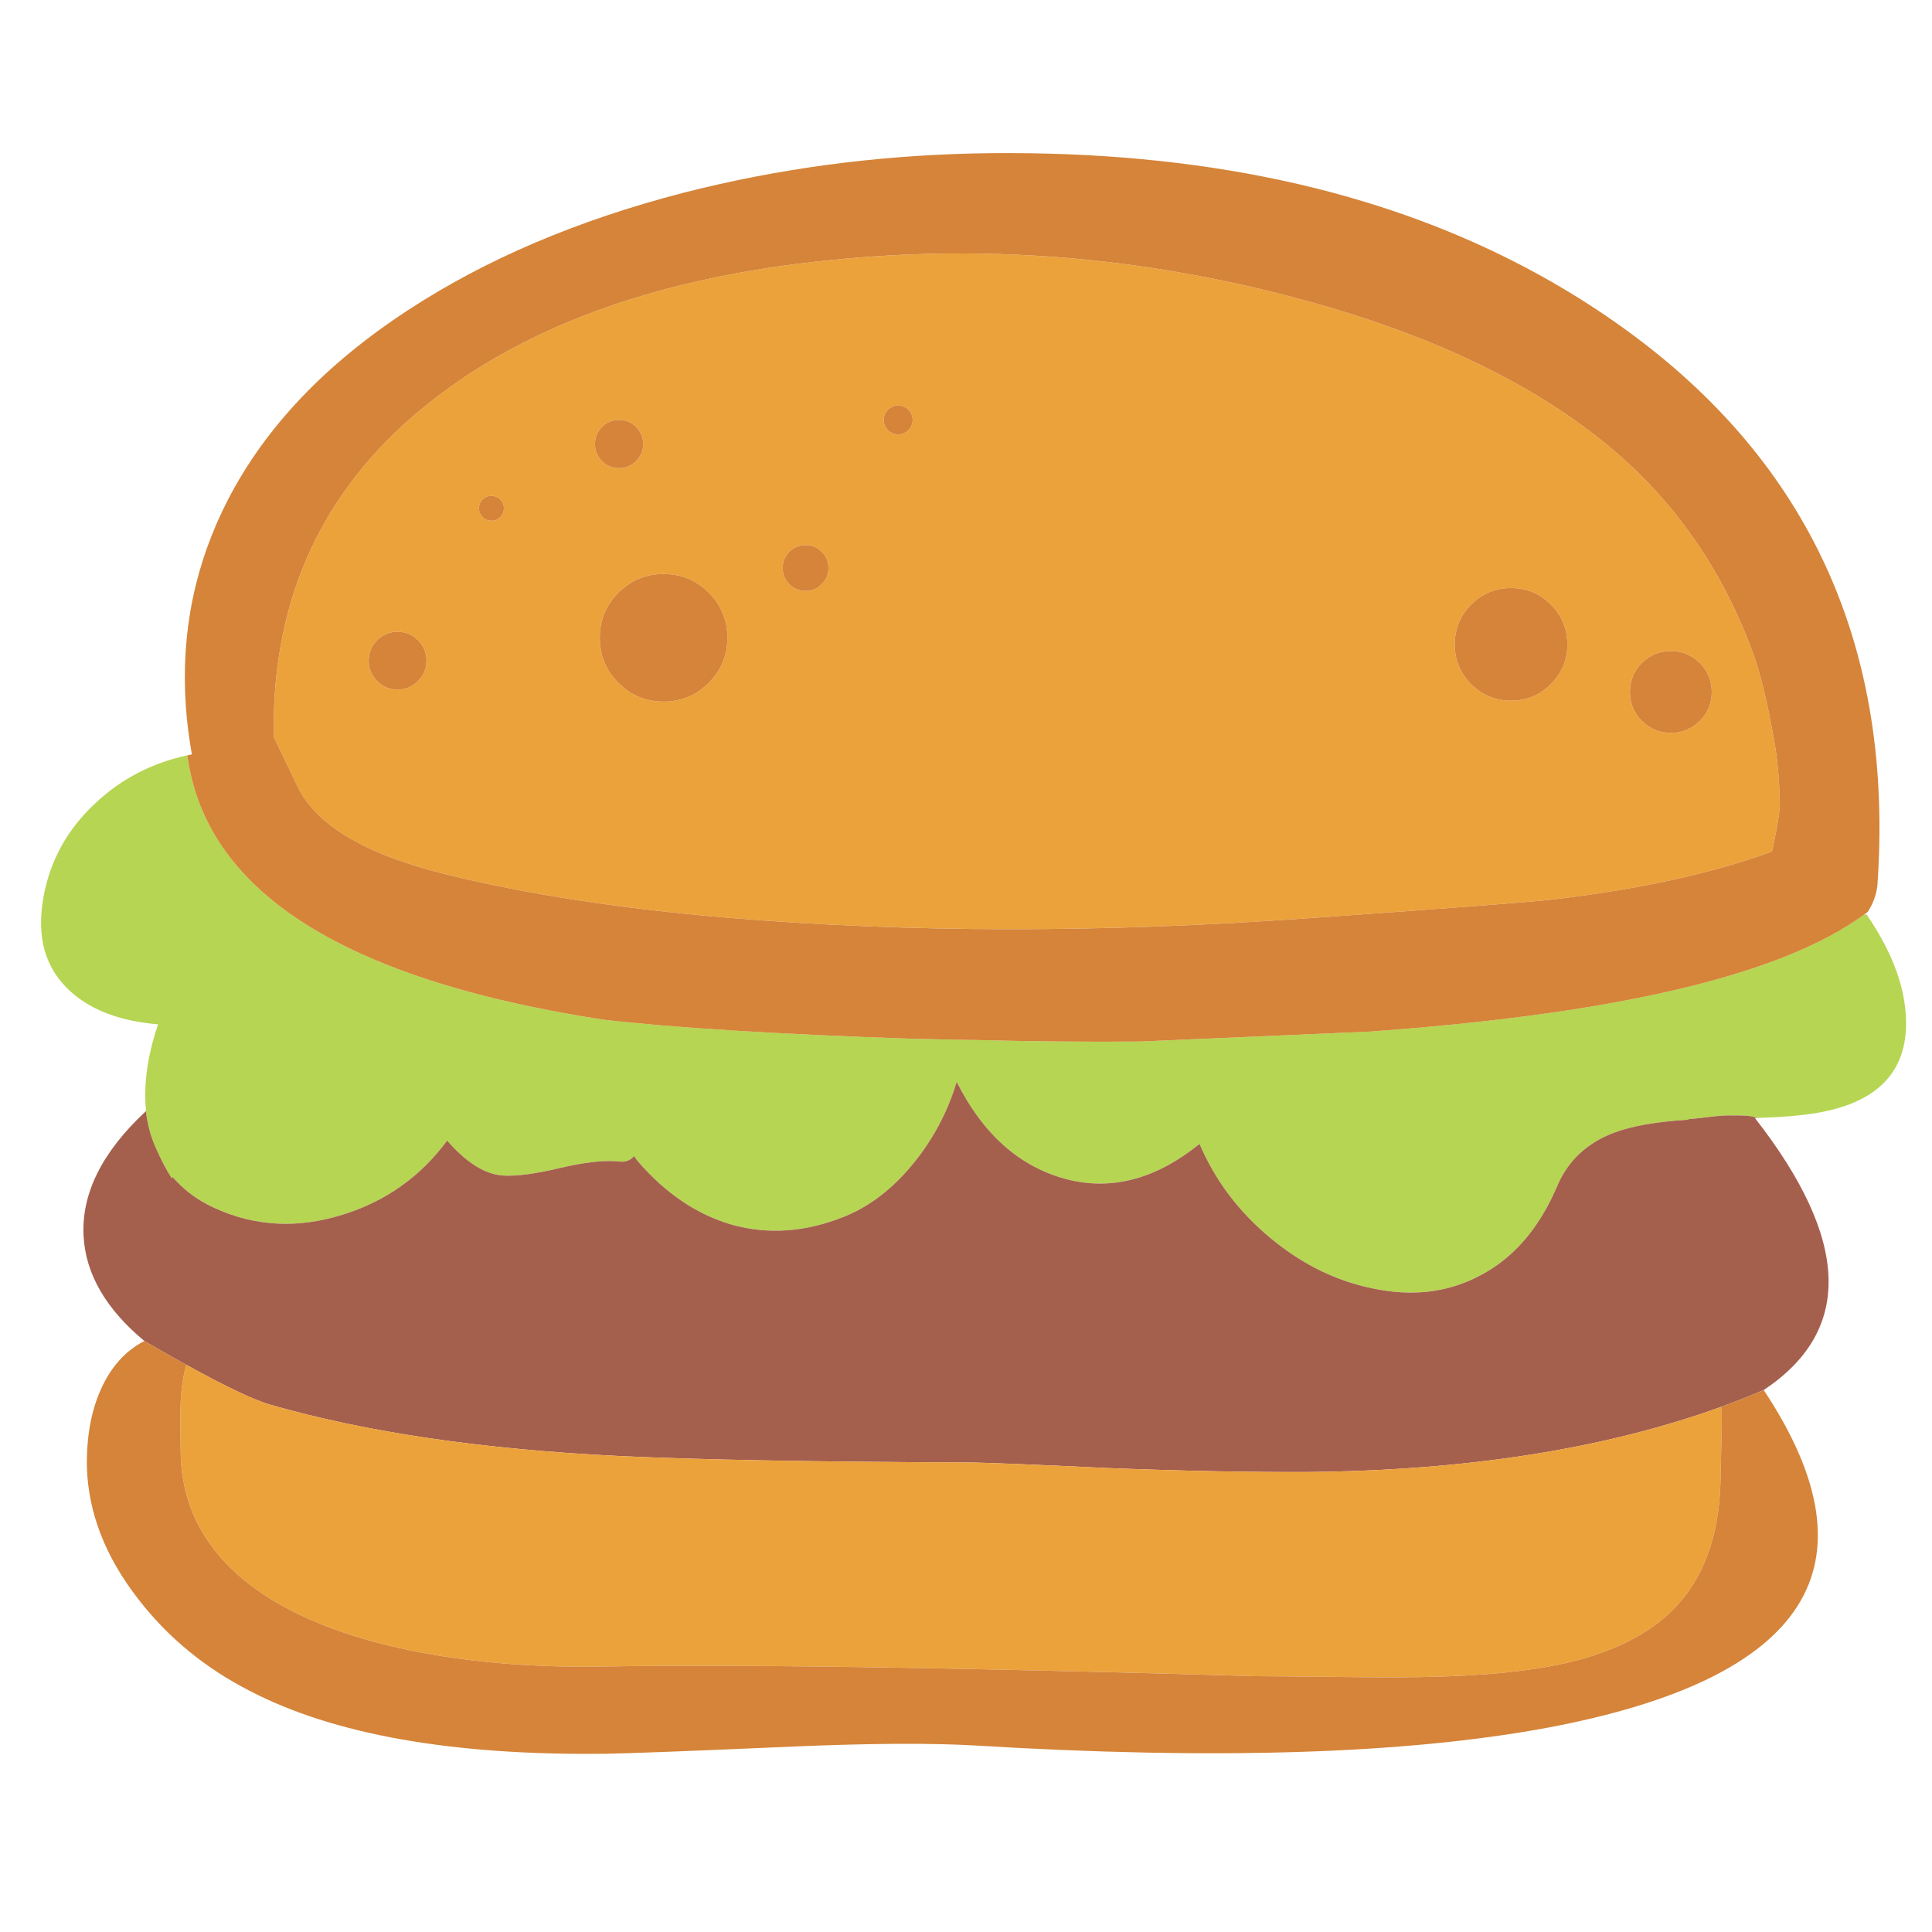 <?xml version="1.0" encoding="utf-8"?>
<!-- Generator: Adobe Illustrator 16.0.0, SVG Export Plug-In . SVG Version: 6.00 Build 0)  -->
<!DOCTYPE svg PUBLIC "-//W3C//DTD SVG 1.1//EN" "http://www.w3.org/Graphics/SVG/1.1/DTD/svg11.dtd">
<svg version="1.1" id="Layer_1" xmlns="http://www.w3.org/2000/svg" xmlns:xlink="http://www.w3.org/1999/xlink" x="0px" y="0px"
	 width="300px" height="300px" viewBox="0 0 300 300" enable-background="new 0 0 300 300" xml:space="preserve">
<g>
	<path fill-rule="evenodd" clip-rule="evenodd" fill="#B6D552" d="M29.2,118.043c2.003,12.879,11.047,22.939,27.13,30.178
		c9.834,4.428,22.307,7.8,37.417,10.117c10.796,1.246,26.669,2.23,47.619,2.952l9.707,0.205c-0.006-0.006-0.009-0.011-0.009-0.017
		c9.066,0.239,17.715,0.321,25.944,0.248l35.728-1.546l2.884-0.222c36.642-2.816,61.208-8.765,73.7-17.842
		c0.154-0.063,0.307-0.128,0.461-0.196c4.309,6.254,6.369,12.14,6.181,17.654c-0.244,6.767-4.231,11.056-11.961,12.864
		c-2.714,0.644-6.413,1.025-11.097,1.145c-0.569-0.176-1.128-0.29-1.674-0.341c-0.364-0.029-1.289-0.043-2.774-0.043
		c-0.809,0-1.952,0.094-3.433,0.282c-1.485,0.181-2.424,0.272-2.816,0.272v0.11c-4.929,0.285-8.824,0.972-11.688,2.058
		c-4.148,1.6-7.051,4.34-8.708,8.222c-2.851,6.727-6.982,11.436-12.396,14.128c-4.849,2.459-10.252,3.06-16.211,1.802
		c-5.669-1.139-10.938-3.717-15.811-7.734c-5.003-4.126-8.713-9.035-11.132-14.727c-6.978,5.663-14.101,7.427-21.367,5.293
		c-6.934-2.061-12.38-7.034-16.341-14.922c-1.4,4.649-3.625,8.853-6.675,12.608c-3.216,3.961-6.824,6.741-10.825,8.341
		c-5.999,2.402-11.818,2.809-17.458,1.221c-5.447-1.588-10.327-4.9-14.641-9.937l-0.478-0.709c-0.592,0.672-1.34,0.958-2.245,0.862
		c-2.196-0.262-5.25,0.059-9.16,0.965c-3.967,0.95-6.978,1.349-9.032,1.194c-2.749-0.193-5.618-2-8.605-5.421
		c-4.154,5.618-9.575,9.456-16.263,11.517c-6.938,2.163-13.522,1.827-19.754-1.008c-1.833-0.818-3.446-1.843-4.841-3.073
		c-0.631-0.558-1.221-1.152-1.767-1.783c-0.04,0.073-0.077,0.147-0.111,0.222c-0.797-1.178-1.639-2.78-2.527-4.807
		c-0.78-1.747-1.284-3.628-1.511-5.643l0.008-0.009c-0.04-0.427-0.068-0.856-0.085-1.289c-0.171-3.813,0.484-7.871,1.963-12.174
		c-5.941-0.501-10.518-2.242-13.728-5.225c-3.796-3.5-5.162-8.289-4.098-14.368c1.002-5.771,3.717-10.705,8.145-14.803
		c4-3.739,8.742-6.197,14.223-7.375C29.117,117.543,29.154,117.793,29.2,118.043z"/>
	<path fill-rule="evenodd" clip-rule="evenodd" fill="#A55F4D" d="M87.072,181.337c3.91-0.906,6.963-1.227,9.16-0.965
		c0.905,0.096,1.653-0.19,2.245-0.862l0.478,0.709c4.314,5.036,9.194,8.349,14.641,9.937c5.64,1.588,11.459,1.182,17.458-1.221
		c4.001-1.6,7.609-4.38,10.825-8.341c3.05-3.756,5.275-7.959,6.675-12.608c3.961,7.888,9.407,12.861,16.341,14.922
		c7.267,2.134,14.39,0.37,21.367-5.293c2.419,5.691,6.129,10.601,11.132,14.727c4.872,4.018,10.142,6.596,15.811,7.734
		c5.959,1.258,11.362,0.657,16.211-1.802c5.413-2.692,9.545-7.401,12.396-14.128c1.657-3.882,4.56-6.622,8.708-8.222
		c2.863-1.086,6.759-1.772,11.688-2.058v-0.11c0.393,0,1.331-0.092,2.816-0.272c1.48-0.188,2.624-0.282,3.433-0.282
		c1.485,0,2.41,0.014,2.774,0.043c0.546,0.051,1.104,0.165,1.674,0.341c-0.137,0.005-0.273,0.008-0.41,0.008
		c14.791,18.941,15.25,33.024,1.374,42.25c-2.145,0.916-4.345,1.784-6.599,2.604c-17.956,6.499-39.279,9.873-63.967,10.124
		c-9.044,0.045-19.354-0.154-30.93-0.598c-11.075-0.523-18.221-0.817-21.437-0.88c-24.347-0.09-42.63-0.426-54.85-1.007
		c-21.251-1.035-39.298-3.693-54.141-7.974c-2.544-0.734-6.881-2.794-13.01-6.181c-1.98-1.099-4.155-2.333-6.522-3.705
		c-5.924-4.928-9.066-10.313-9.425-16.151c-0.409-6.647,2.814-13.161,9.673-19.541c0.227,2.015,0.731,3.896,1.511,5.643
		c0.888,2.026,1.73,3.629,2.527,4.807c0.034-0.074,0.071-0.148,0.111-0.222c0.546,0.631,1.135,1.226,1.767,1.783
		c1.395,1.23,3.008,2.255,4.841,3.073c6.232,2.835,12.816,3.171,19.754,1.008c6.688-2.061,12.108-5.898,16.263-11.517
		c2.988,3.421,5.856,5.228,8.605,5.421C80.094,182.686,83.105,182.287,87.072,181.337z"/>
	<path fill-rule="evenodd" clip-rule="evenodd" fill="#ECA23B" d="M57.252,102.592c0,1.235,0.438,2.291,1.314,3.167
		c0.876,0.876,1.933,1.314,3.167,1.314c1.241,0,2.299-0.438,3.176-1.314c0.876-0.876,1.314-1.932,1.314-3.167
		c0-1.24-0.438-2.299-1.314-3.176c-0.877-0.876-1.935-1.314-3.176-1.314c-1.235,0-2.291,0.438-3.167,1.314
		C57.691,100.292,57.252,101.352,57.252,102.592z M74.377,78.927c0,0.535,0.188,0.991,0.563,1.366
		c0.381,0.375,0.839,0.563,1.375,0.563c0.529,0,0.981-0.188,1.356-0.563c0.382-0.375,0.573-0.831,0.573-1.366
		c0-0.535-0.191-0.993-0.573-1.375c-0.375-0.37-0.828-0.555-1.356-0.555c-0.536,0-0.994,0.185-1.375,0.555
		C74.565,77.935,74.377,78.393,74.377,78.927z M110.045,92.023c-1.93-1.929-4.263-2.894-7-2.894c-2.738,0-5.074,0.965-7.008,2.894
		c-1.936,1.935-2.903,4.271-2.903,7.009c0,2.737,0.967,5.073,2.903,7.009c1.935,1.935,4.271,2.903,7.008,2.903
		c2.737,0,5.071-0.968,7-2.903c1.935-1.936,2.902-4.271,2.902-7.009C112.947,96.294,111.979,93.958,110.045,92.023z M98.768,66.302
		c-0.729-0.729-1.608-1.093-2.638-1.093c-1.036,0-1.921,0.365-2.655,1.093c-0.723,0.734-1.084,1.619-1.084,2.655
		c0,1.03,0.361,1.909,1.084,2.638c0.734,0.734,1.619,1.101,2.655,1.101c1.03,0,1.909-0.367,2.638-1.101
		c0.734-0.729,1.101-1.608,1.101-2.638C99.869,67.92,99.502,67.036,98.768,66.302z M121.535,88.199c0,0.984,0.345,1.821,1.033,2.51
		c0.694,0.7,1.534,1.05,2.519,1.05c0.985,0,1.821-0.35,2.51-1.05c0.7-0.688,1.05-1.525,1.05-2.51c0-0.979-0.351-1.819-1.05-2.518
		c-0.688-0.689-1.525-1.033-2.51-1.033c-0.984,0-1.824,0.344-2.519,1.033C121.88,86.38,121.535,87.22,121.535,88.199z
		 M139.472,67.454c0.62,0,1.146-0.222,1.579-0.666c0.444-0.433,0.666-0.959,0.666-1.58c0-0.615-0.222-1.141-0.666-1.579
		c-0.433-0.438-0.959-0.657-1.579-0.657c-0.615,0-1.141,0.219-1.579,0.657c-0.438,0.438-0.658,0.964-0.658,1.579
		c0,0.62,0.219,1.147,0.658,1.58C138.331,67.232,138.857,67.454,139.472,67.454z M42.509,114.467
		c-0.404-22.025,8.01-39.62,25.244-52.784c15.156-11.622,35.482-18.712,60.979-21.273c23.727-2.448,47.362-0.632,70.907,5.446
		c23.938,6.147,42.175,15.318,54.713,27.514c7.889,7.735,13.839,17.077,17.852,28.027c1.229,3.432,2.347,8.087,3.354,13.967
		c0.461,2.686,0.731,5.765,0.812,9.236c0.057,1.087-0.348,3.628-1.213,7.624c-9.214,3.38-20.548,5.861-34.002,7.444
		c-3.228,0.382-15.958,1.357-38.194,2.928c-31.911,2.283-61.916,2.251-90.014-0.094c-16.602-1.4-31.16-3.642-43.675-6.727
		c-12.521-3.084-20.224-7.658-23.109-13.719C44.052,117.617,42.833,115.087,42.509,114.467z M234.633,108.798
		c2.413,0,4.47-0.854,6.172-2.562c1.714-1.707,2.569-3.767,2.569-6.181c0-2.413-0.855-4.473-2.569-6.18
		c-1.702-1.708-3.759-2.562-6.172-2.562s-4.477,0.854-6.189,2.562c-1.702,1.707-2.553,3.768-2.553,6.18
		c0,2.414,0.851,4.474,2.553,6.181C230.156,107.945,232.22,108.798,234.633,108.798z M254.951,102.95
		c-1.235,1.247-1.854,2.746-1.854,4.5c0,1.752,0.618,3.25,1.854,4.49c1.246,1.241,2.746,1.861,4.498,1.861
		c1.753,0,3.25-0.62,4.49-1.861c1.241-1.241,1.861-2.738,1.861-4.49c0-1.753-0.62-3.253-1.861-4.5
		c-1.24-1.235-2.737-1.852-4.49-1.852C257.697,101.098,256.197,101.715,254.951,102.95z M28.389,214.323
		c0.131-0.774,0.313-1.57,0.547-2.391c6.129,3.387,10.466,5.446,13.01,6.181c14.843,4.28,32.89,6.938,54.141,7.974
		c12.219,0.581,30.502,0.917,54.85,1.007c3.216,0.063,10.361,0.356,21.437,0.88c11.576,0.443,21.886,0.643,30.93,0.598
		c24.688-0.251,46.011-3.625,63.967-10.124c0.068,0.699,0.097,1.508,0.086,2.424c-0.012,1.389-0.071,4.044-0.18,7.965
		c0,8.509-2.138,15.198-6.412,20.071c-3.744,4.262-9.316,7.301-16.715,9.117c-5.833,1.434-13.593,2.23-23.279,2.39
		c-3.222,0.057-7.527,0.051-12.917-0.018c-6.853-0.079-11.243-0.119-13.173-0.119c-11.701-0.358-24.48-0.688-38.339-0.99
		c-27.643-0.604-48.729-0.771-63.259-0.504c-7.797,0.125-15.239-0.308-22.324-1.298c-8.02-1.126-15.023-2.902-21.01-5.326
		c-6.75-2.743-11.946-6.221-15.588-10.433c-4.075-4.712-6.112-10.253-6.112-16.621c-0.034-2.675-0.046-4.596-0.034-5.763
		C28.031,217.396,28.156,215.724,28.389,214.323z"/>
	<path fill-rule="evenodd" clip-rule="evenodd" fill="#D58439" d="M13.492,227.734c-0.063-4.581,0.643-8.537,2.117-11.865
		c1.548-3.541,3.816-6.088,6.804-7.642c2.368,1.372,4.542,2.606,6.522,3.705c-0.233,0.82-0.416,1.616-0.547,2.391
		c-0.233,1.4-0.358,3.073-0.375,5.02c-0.012,1.167,0,3.088,0.034,5.763c0,6.368,2.037,11.909,6.112,16.621
		c3.643,4.212,8.838,7.689,15.588,10.433c5.987,2.424,12.99,4.2,21.01,5.326c7.085,0.99,14.526,1.423,22.324,1.298
		c14.53-0.268,35.616-0.1,63.259,0.504c13.858,0.302,26.638,0.632,38.339,0.99c1.93,0,6.32,0.04,13.173,0.119
		c5.39,0.068,9.695,0.074,12.917,0.018c9.687-0.159,17.446-0.956,23.279-2.39c7.398-1.816,12.971-4.855,16.715-9.117
		c4.274-4.873,6.412-11.563,6.412-20.071c0.108-3.921,0.168-6.576,0.18-7.965c0.011-0.916-0.018-1.725-0.086-2.424
		c2.254-0.82,4.454-1.688,6.599-2.604c18.139,27.353,6.921,44.836-33.651,52.45c-22.06,4.087-51.641,5.004-88.742,2.749
		c-6.858-0.397-16.175-0.349-27.95,0.146c-16.414,0.718-26.251,1.096-29.512,1.136c-23.773,0.284-42.19-2.975-55.251-9.775
		c-6.949-3.568-12.706-8.306-17.27-14.214C16.352,241.738,13.686,234.872,13.492,227.734z M42.509,114.467
		c0.324,0.62,1.542,3.15,3.654,7.589c2.885,6.061,10.588,10.634,23.109,13.719c12.515,3.085,27.073,5.327,43.675,6.727
		c28.098,2.345,58.103,2.377,90.014,0.094c22.236-1.571,34.967-2.546,38.194-2.928c13.454-1.583,24.788-4.063,34.002-7.444
		c0.865-3.996,1.27-6.537,1.213-7.624c-0.08-3.471-0.351-6.55-0.812-9.236c-1.008-5.879-2.126-10.535-3.354-13.967
		c-4.013-10.95-9.963-20.292-17.852-28.027c-12.538-12.196-30.774-21.367-54.713-27.514c-23.545-6.079-47.181-7.894-70.907-5.446
		c-25.497,2.561-45.824,9.652-60.979,21.273C50.52,74.847,42.105,92.442,42.509,114.467z M106.22,29.909
		c1.844-0.472,3.699-0.917,5.566-1.332c14.473-3.244,29.495-4.846,45.067-4.806c16.061,0.028,30.957,1.63,44.69,4.806
		c19.196,4.439,36.125,11.952,50.786,22.538c28.719,20.756,41.782,49.548,39.192,86.377c-0.171,1.479-0.674,2.851-1.511,4.115
		c-0.233,0.176-0.463,0.347-0.691,0.512c-12.492,9.077-37.059,15.025-73.7,17.842l-2.884,0.222l-35.728,1.546
		c-8.229,0.073-16.878-0.009-25.944-0.248c0,0.006,0.003,0.011,0.009,0.017l-9.707-0.205c-20.95-0.722-36.823-1.706-47.619-2.952
		c-15.111-2.317-27.583-5.689-37.417-10.117c-16.083-7.239-25.127-17.299-27.13-30.178c-0.046-0.25-0.083-0.5-0.111-0.751
		c0.233-0.057,0.469-0.105,0.708-0.146c-0.455-2.532-0.768-5.034-0.938-7.504c-0.792-11.405,1.403-22.116,6.582-32.133
		c5.806-11.2,15.093-20.972,27.864-29.316C75.371,40.278,89.676,34.183,106.22,29.909z M139.472,67.454
		c-0.615,0-1.141-0.222-1.579-0.666c-0.438-0.433-0.658-0.959-0.658-1.58c0-0.615,0.219-1.141,0.658-1.579
		c0.438-0.438,0.964-0.657,1.579-0.657c0.62,0,1.146,0.219,1.579,0.657c0.444,0.438,0.666,0.964,0.666,1.579
		c0,0.62-0.222,1.147-0.666,1.58C140.618,67.232,140.092,67.454,139.472,67.454z M121.535,88.199c0-0.979,0.345-1.819,1.033-2.518
		c0.694-0.689,1.534-1.033,2.519-1.033c0.985,0,1.821,0.344,2.51,1.033c0.7,0.699,1.05,1.539,1.05,2.518
		c0,0.984-0.351,1.821-1.05,2.51c-0.688,0.7-1.525,1.05-2.51,1.05c-0.984,0-1.824-0.35-2.519-1.05
		C121.88,90.02,121.535,89.183,121.535,88.199z M98.768,66.302c0.734,0.734,1.101,1.619,1.101,2.655c0,1.03-0.367,1.909-1.101,2.638
		c-0.729,0.734-1.608,1.101-2.638,1.101c-1.036,0-1.921-0.367-2.655-1.101c-0.723-0.729-1.084-1.608-1.084-2.638
		c0-1.036,0.361-1.921,1.084-2.655c0.734-0.729,1.619-1.093,2.655-1.093C97.16,65.208,98.039,65.573,98.768,66.302z M110.045,92.023
		c1.935,1.935,2.902,4.271,2.902,7.009c0,2.737-0.968,5.073-2.902,7.009c-1.93,1.935-4.263,2.903-7,2.903
		c-2.738,0-5.074-0.968-7.008-2.903c-1.936-1.936-2.903-4.271-2.903-7.009c0-2.738,0.967-5.074,2.903-7.009
		c1.935-1.929,4.271-2.894,7.008-2.894C105.782,89.129,108.115,90.094,110.045,92.023z M74.377,78.927
		c0-0.535,0.188-0.993,0.563-1.375c0.381-0.37,0.839-0.555,1.375-0.555c0.529,0,0.981,0.185,1.356,0.555
		c0.382,0.382,0.573,0.84,0.573,1.375c0,0.535-0.191,0.991-0.573,1.366c-0.375,0.375-0.828,0.563-1.356,0.563
		c-0.536,0-0.994-0.188-1.375-0.563C74.565,79.918,74.377,79.462,74.377,78.927z M57.252,102.592c0-1.24,0.438-2.299,1.314-3.176
		c0.876-0.876,1.933-1.314,3.167-1.314c1.241,0,2.299,0.438,3.176,1.314c0.876,0.876,1.314,1.936,1.314,3.176
		c0,1.235-0.438,2.291-1.314,3.167c-0.877,0.876-1.935,1.314-3.176,1.314c-1.235,0-2.291-0.438-3.167-1.314
		C57.691,104.883,57.252,103.827,57.252,102.592z M254.951,102.95c1.246-1.235,2.746-1.852,4.498-1.852
		c1.753,0,3.25,0.617,4.49,1.852c1.241,1.247,1.861,2.746,1.861,4.5c0,1.752-0.62,3.25-1.861,4.49
		c-1.24,1.241-2.737,1.861-4.49,1.861c-1.752,0-3.252-0.62-4.498-1.861c-1.235-1.241-1.854-2.738-1.854-4.49
		C253.098,105.696,253.716,104.197,254.951,102.95z M234.633,108.798c-2.413,0-4.477-0.854-6.189-2.562
		c-1.702-1.707-2.553-3.767-2.553-6.181c0-2.413,0.851-4.473,2.553-6.18c1.713-1.708,3.776-2.562,6.189-2.562
		s4.47,0.854,6.172,2.562c1.714,1.707,2.569,3.768,2.569,6.18c0,2.414-0.855,4.474-2.569,6.181
		C239.103,107.945,237.046,108.798,234.633,108.798z"/>
</g>
</svg>

